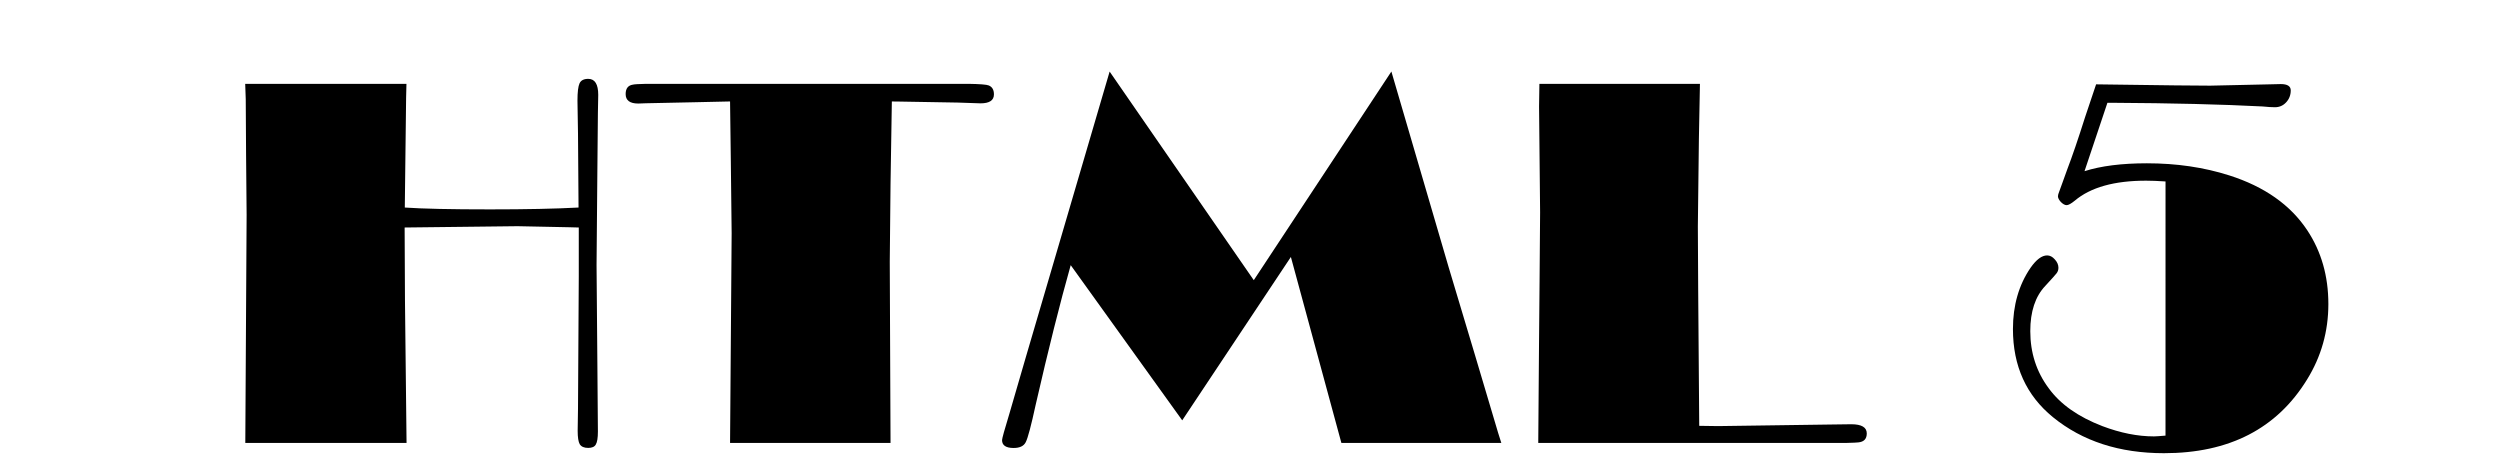 <?xml version="1.0" encoding="UTF-8" standalone="no"?>
<!-- Created with Inkscape (http://www.inkscape.org/) -->

<svg
   xmlns:dc="http://purl.org/dc/elements/1.1/"
   xmlns:cc="http://creativecommons.org/ns#"
   xmlns:rdf="http://www.w3.org/1999/02/22-rdf-syntax-ns#"
   xmlns:svg="http://www.w3.org/2000/svg"
   xmlns="http://www.w3.org/2000/svg"
   xmlns:sodipodi="http://sodipodi.sourceforge.net/DTD/sodipodi-0.dtd"
   xmlns:inkscape="http://www.inkscape.org/namespaces/inkscape"
   width="188.964mm"
   height="34.623mm"
   viewBox="0 0 188.964 34.623"
   version="1.1"
   id="svg8"
   inkscape:version="0.92.1 r15371"
   sodipodi:docname="quebonito.svg">
  <defs
     id="defs2">
    <filter
       style="color-interpolation-filters:sRGB"
       inkscape:label="Drop Shadow"
       id="filter5810">
      <feFlood
         flood-opacity="0.498"
         flood-color="rgb(0,0,0)"
         result="flood"
         id="feFlood5800" />
      <feComposite
         in="flood"
         in2="SourceGraphic"
         operator="in"
         result="composite1"
         id="feComposite5802" />
      <feGaussianBlur
         in="composite1"
         stdDeviation="0.3"
         result="blur"
         id="feGaussianBlur5804" />
      <feOffset
         dx="1"
         dy="1"
         result="offset"
         id="feOffset5806" />
      <feComposite
         in="SourceGraphic"
         in2="offset"
         operator="over"
         result="composite2"
         id="feComposite5808" />
    </filter>
  </defs>
  <sodipodi:namedview
     id="base"
     pagecolor="#ffffff"
     bordercolor="#666666"
     borderopacity="1.0"
     inkscape:pageopacity="0.0"
     inkscape:pageshadow="2"
     inkscape:zoom="0.35"
     inkscape:cx="1025.7045"
     inkscape:cy="-291.90909"
     inkscape:document-units="mm"
     inkscape:current-layer="layer1"
     showgrid="false"
     inkscape:window-width="1366"
     inkscape:window-height="746"
     inkscape:window-x="-8"
     inkscape:window-y="-8"
     inkscape:window-maximized="1"
     fit-margin-top="0"
     fit-margin-left="0"
     fit-margin-right="0"
     fit-margin-bottom="0" />
  <g
     inkscape:label="Capa 1"
     inkscape:groupmode="layer"
     id="layer1"
     transform="translate(305.024,-36.976)">
    <g
       aria-label="HTML 5"
       transform="matrix(2.545,0,0,2.545,2413.615,-244.748)"
       style="font-style:normal;font-variant:normal;font-weight:normal;font-stretch:normal;font-size:16px;line-height:1.25;font-family:Broadway;-inkscape-font-specification:Broadway;letter-spacing:0px;word-spacing:0px;fill:#000000;fill-opacity:1;stroke:none;filter:url(#filter5810)"
       id="flowRoot4485">
      <path
         d="m -1052.045,115.86 -0.016,-2.195 -0.016,-0.977 q 0,-0.383 0.062,-0.516 0.062,-0.133 0.258,-0.133 0.297,0 0.297,0.477 l -0.01,0.531 -0.016,1.734 -0.024,2.789 0.024,2.906 0.016,2.039 q 0,0.281 -0.062,0.383 -0.055,0.102 -0.227,0.102 -0.18,0 -0.25,-0.109 -0.062,-0.109 -0.062,-0.398 l 0.01,-0.664 0.023,-3.922 v -1.453 l -0.297,-0.008 -1.523,-0.031 -3.352,0.039 0.01,2.156 0.047,4.242 h -4.789 l 0.039,-6.773 -0.016,-1.789 -0.01,-1.648 -0.016,-0.453 h 4.789 l -0.01,0.406 -0.039,3.266 q 0.797,0.055 2.531,0.055 1.594,0 2.625,-0.055 z"
         id="path5125"
         inkscape:connector-curvature="0" />
      <path
         d="m -1042.74,112.711 -0.039,2.445 -0.023,2.32 0.023,5.375 h -4.766 l 0.047,-6.227 -0.024,-2.117 -0.023,-1.797 -1.031,0.023 -1.476,0.031 -0.219,0.008 q -0.375,0 -0.375,-0.281 0,-0.25 0.219,-0.281 0.062,-0.016 0.383,-0.023 h 9.586 q 0.5,0.008 0.594,0.047 0.156,0.062 0.156,0.266 0,0.266 -0.398,0.266 l -0.68,-0.023 -1.797,-0.031 z"
         id="path5127"
         inkscape:connector-curvature="0" />
      <path
         d="m -1027.904,111.821 1.703,5.82 0.773,2.578 0.695,2.336 0.094,0.297 h -4.75 l -1.5,-5.523 -3.227,4.852 -3.312,-4.609 q -0.477,1.688 -1.039,4.141 -0.203,0.938 -0.297,1.117 -0.086,0.172 -0.359,0.172 -0.344,0 -0.344,-0.234 0,-0.07 0.219,-0.789 l 0.484,-1.664 0.844,-2.875 1.648,-5.617 4.281,6.195 z"
         id="path5129"
         inkscape:connector-curvature="0" />
      <path
         d="m -1018.74,112.188 -0.031,1.633 -0.031,2.602 0.01,1.898 0.031,4.023 0.562,0.008 3.344,-0.047 0.609,-0.008 q 0.461,0 0.461,0.273 0,0.242 -0.25,0.266 -0.055,0.008 -0.359,0.016 h -9.148 l 0.023,-2.969 0.016,-1.82 0.016,-2.062 -0.031,-3.141 0.01,-0.672 z"
         id="path5131"
         inkscape:connector-curvature="0" />
      <path
         d="m -1004.912,115.086 q -0.344,-0.023 -0.578,-0.023 -1.414,0 -2.117,0.594 -0.164,0.133 -0.242,0.133 -0.078,0 -0.172,-0.094 -0.086,-0.094 -0.086,-0.172 0,-0.047 0.039,-0.141 l 0.094,-0.258 0.141,-0.391 q 0.227,-0.594 0.531,-1.555 l 0.328,-0.977 2.359,0.031 1.031,0.008 1.758,-0.039 0.336,-0.008 q 0.297,0 0.297,0.188 0,0.211 -0.141,0.359 -0.133,0.141 -0.328,0.141 -0.141,0 -0.367,-0.023 -1.812,-0.094 -4.453,-0.109 h -0.156 l -0.68,2.031 q 0.734,-0.234 1.852,-0.234 1.32,0 2.445,0.359 1.57,0.5 2.32,1.633 0.625,0.945 0.625,2.188 0,1.219 -0.633,2.242 -1.344,2.188 -4.25,2.188 -1.984,0 -3.297,-1.07 -1.188,-0.969 -1.188,-2.617 0,-1.055 0.523,-1.82 0.258,-0.367 0.492,-0.367 0.125,0 0.227,0.117 0.109,0.117 0.109,0.25 0,0.094 -0.055,0.164 -0.047,0.062 -0.336,0.375 -0.445,0.469 -0.445,1.344 0,0.961 0.547,1.695 0.516,0.711 1.594,1.125 0.805,0.305 1.531,0.305 0.078,0 0.344,-0.023 z"
         id="path5133"
         inkscape:connector-curvature="0" />
    </g>
  </g>
</svg>

